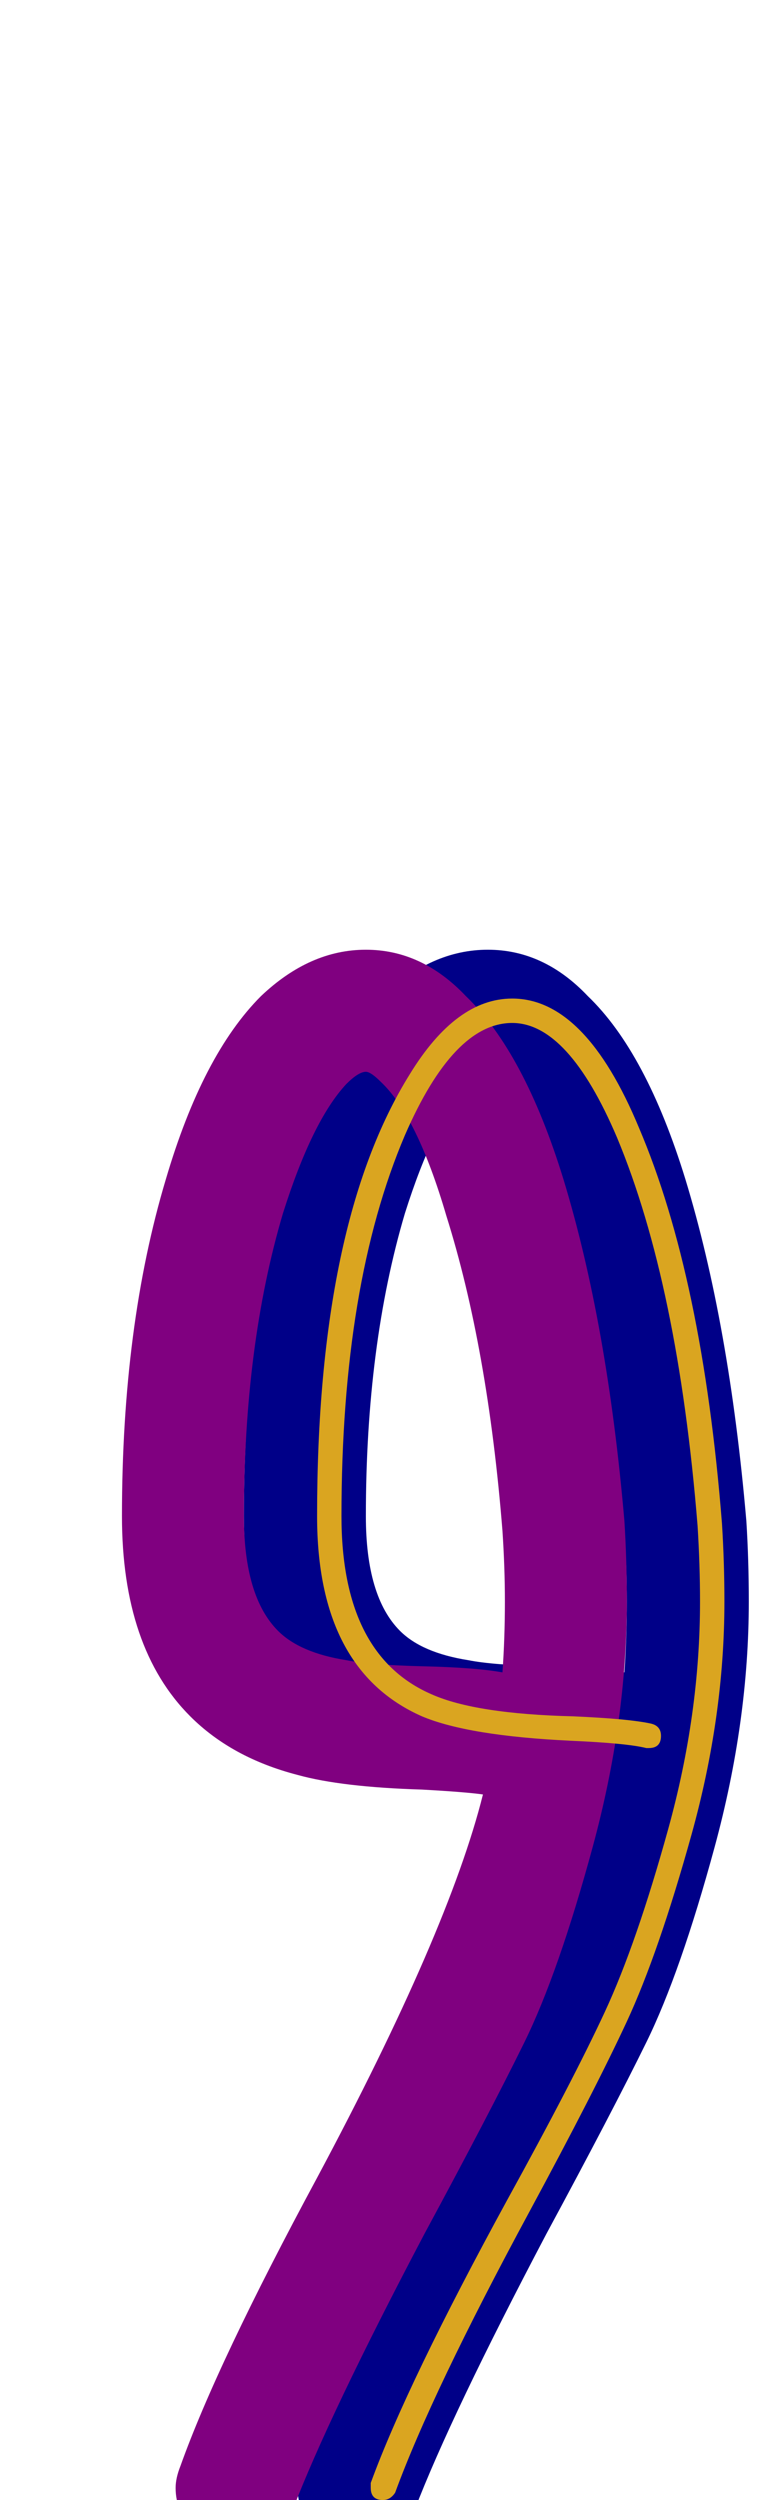 <svg xmlns="http://www.w3.org/2000/svg" id="glyph28" viewBox="0 0 312 1024">
  <defs/>
  <g transform="translate(0, 819)">
    <path fill="#000088" d="M100 -198Q100 -276 118 -336Q133 -387 157 -411Q177 -430 200 -430Q223 -430 241 -411Q265 -388 281 -336Q299 -277 306 -196Q307 -180 307 -163Q307 -114 293 -62.5Q279 -11 265 17.5Q251 46 224 96Q185 170 170 209Q164 225 147 225Q137 225 129.5 217.5Q122 210 122 200Q122 196 124 191Q139 149 180 73Q234 -28 248 -84Q241 -85 223 -86Q190 -87 172 -92Q145 -99 128 -116Q100 -144 100 -198ZM150 -198Q150 -165 164 -151Q173 -142 192 -139Q202 -137 223.5 -136.5Q245 -136 256 -134Q257 -148 257 -163Q257 -177 256 -192Q250 -267 233 -321Q221 -362 206 -376Q202 -380 200 -380Q197 -380 192 -375Q178 -360 166 -322Q150 -268 150 -198Z"/>
    <path fill="#800080" d="M50 -198Q50 -276 68 -336Q83 -387 107 -411Q127 -430 150 -430Q173 -430 191 -411Q215 -388 231 -336Q249 -277 256 -196Q257 -180 257 -163Q257 -114 243 -62.5Q229 -11 215 17.5Q201 46 174 96Q135 170 120 209Q114 225 97 225Q87 225 79.5 217.5Q72 210 72 200Q72 196 74 191Q89 149 130 73Q184 -28 198 -84Q191 -85 173 -86Q140 -87 122 -92Q95 -99 78 -116Q50 -144 50 -198ZM100 -198Q100 -165 114 -151Q123 -142 142 -139Q152 -137 173.5 -136.5Q195 -136 206 -134Q207 -148 207 -163Q207 -177 206 -192Q200 -267 183 -321Q171 -362 156 -376Q152 -380 150 -380Q147 -380 142 -375Q128 -360 116 -322Q100 -268 100 -198Z"/>
    <path fill="#daa520" d="M271 -108Q271 -103 266 -103Q265 -103 265 -103Q257 -105 234 -106Q192 -108 173 -116Q130 -135 130 -198Q130 -318 168 -379Q187 -410 210 -410Q240 -410 262 -357Q288 -296 296 -195Q297 -179 297 -163Q297 -116 283.5 -67.5Q270 -19 257 9Q244 37 217 87Q177 161 162 202Q160 205 157 205Q152 205 152 200Q152 199 152 198Q167 157 208 82Q235 33 248 5Q261 -23 274 -70Q287 -117 287 -163Q287 -178 286 -194Q278 -293 253 -353Q233 -400 210 -400Q186 -400 166 -354Q140 -293 140 -198Q140 -141 177 -125Q195 -117 235 -116Q258 -115 267 -113Q271 -112 271 -108Z"/>
  </g>
</svg>
